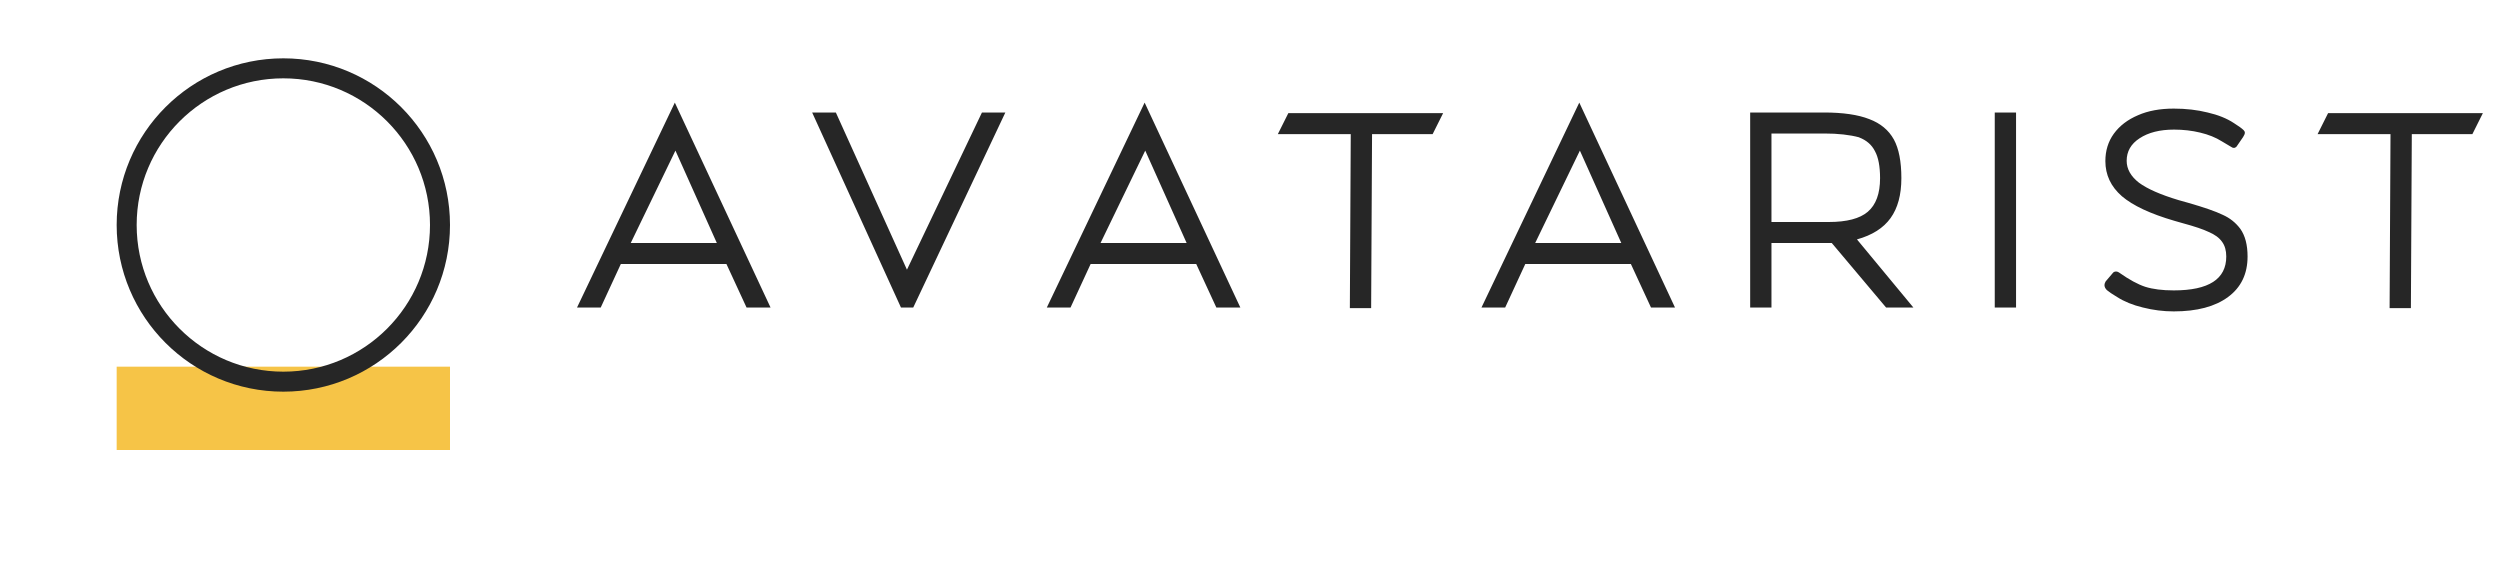 <svg width="150" height="34" viewBox="0 0 150 34" fill="none" xmlns="http://www.w3.org/2000/svg">
<g filter="url(#filter0_f_1451_13727)">
<rect x="7" y="22" width="20" height="5" fill="#F6C447"/>
</g>
<circle cx="17" cy="13.5" r="9.4" stroke="#262626" stroke-width="1.2"/>
<path d="M44.792 18.45L43.586 15.84H37.25L36.044 18.45H34.622L40.49 6.156L46.232 18.45H44.792ZM37.844 14.58H43.01L40.526 9.036L37.844 14.58ZM60.321 6.75L54.795 18.45H54.057L48.729 6.75H50.151L54.417 16.182L58.917 6.75H60.321ZM72.98 18.45L71.774 15.84H65.438L64.232 18.45H62.81L68.678 6.156L74.42 18.45H72.98ZM66.032 14.58H71.198L68.714 9.036L66.032 14.58ZM80.991 18.486L81.045 8.046H76.671L77.301 6.786H86.589L85.959 8.046H82.323L82.269 18.486H80.991ZM99.059 18.45L97.853 15.84H91.517L90.311 18.45H88.889L94.757 6.156L100.499 18.45H99.059ZM92.111 14.58H97.277L94.793 9.036L92.111 14.58ZM109.438 6.75C110.578 6.75 111.484 6.882 112.156 7.146C112.828 7.398 113.32 7.806 113.632 8.37C113.932 8.922 114.082 9.696 114.082 10.692C114.082 11.688 113.866 12.486 113.434 13.086C113.002 13.686 112.33 14.112 111.418 14.364L114.802 18.45H113.164L109.906 14.58H106.288V18.45H105.01V6.75H109.438ZM112.804 10.692C112.804 9.984 112.702 9.444 112.498 9.072C112.306 8.688 111.988 8.412 111.544 8.244H111.562C110.986 8.088 110.284 8.01 109.456 8.01H106.288V13.32H109.726C110.806 13.32 111.586 13.116 112.066 12.708C112.558 12.288 112.804 11.616 112.804 10.692ZM120.963 6.75V18.45H119.685V6.75H120.963ZM126.322 9.666C126.322 9.042 126.49 8.496 126.826 8.028C127.174 7.548 127.66 7.176 128.284 6.912C128.884 6.648 129.598 6.516 130.426 6.516C131.158 6.516 131.836 6.594 132.46 6.75C133.084 6.894 133.606 7.104 134.026 7.38C134.314 7.56 134.512 7.704 134.62 7.812C134.668 7.86 134.692 7.908 134.692 7.956C134.692 8.028 134.656 8.118 134.584 8.226L134.188 8.802C134.14 8.85 134.086 8.874 134.026 8.874C133.978 8.874 133.93 8.856 133.882 8.82L133.306 8.478C132.946 8.25 132.514 8.076 132.01 7.956C131.518 7.836 130.996 7.776 130.444 7.776C129.592 7.776 128.902 7.95 128.374 8.298C127.858 8.634 127.6 9.084 127.6 9.648C127.6 10.14 127.846 10.578 128.338 10.962C128.842 11.334 129.634 11.682 130.714 12.006L131.29 12.168C132.25 12.444 132.94 12.684 133.36 12.888C133.792 13.08 134.146 13.362 134.422 13.734C134.71 14.142 134.854 14.694 134.854 15.39C134.854 16.434 134.464 17.244 133.684 17.82C132.904 18.396 131.818 18.684 130.426 18.684C129.802 18.684 129.184 18.606 128.572 18.45C127.972 18.306 127.456 18.096 127.024 17.82C126.724 17.64 126.52 17.502 126.412 17.406C126.316 17.31 126.268 17.208 126.268 17.1C126.268 17.04 126.292 16.968 126.34 16.884L126.754 16.398C126.802 16.326 126.874 16.29 126.97 16.29C127.018 16.29 127.072 16.308 127.132 16.344C127.744 16.776 128.272 17.064 128.716 17.208C129.172 17.352 129.742 17.424 130.426 17.424C132.526 17.424 133.576 16.746 133.576 15.39C133.576 15.03 133.492 14.736 133.324 14.508C133.156 14.268 132.886 14.07 132.514 13.914C132.19 13.758 131.674 13.584 130.966 13.392L130.462 13.248C129.022 12.828 127.972 12.336 127.312 11.772C126.652 11.196 126.322 10.494 126.322 9.666ZM143.376 18.486L143.43 8.046H139.056L139.686 6.786H148.974L148.344 8.046H144.708L144.654 18.486H143.376Z" fill="#262626"/>
<defs>
<filter id="filter0_f_1451_13727" x="0" y="15" width="34" height="19" filterUnits="userSpaceOnUse" color-interpolation-filters="sRGB">
<feFlood flood-opacity="0" result="BackgroundImageFix"/>
<feBlend mode="normal" in="SourceGraphic" in2="BackgroundImageFix" result="shape"/>
<feGaussianBlur stdDeviation="3.5" result="effect1_foregroundBlur_1451_13727"/>
</filter>
</defs>
</svg>

